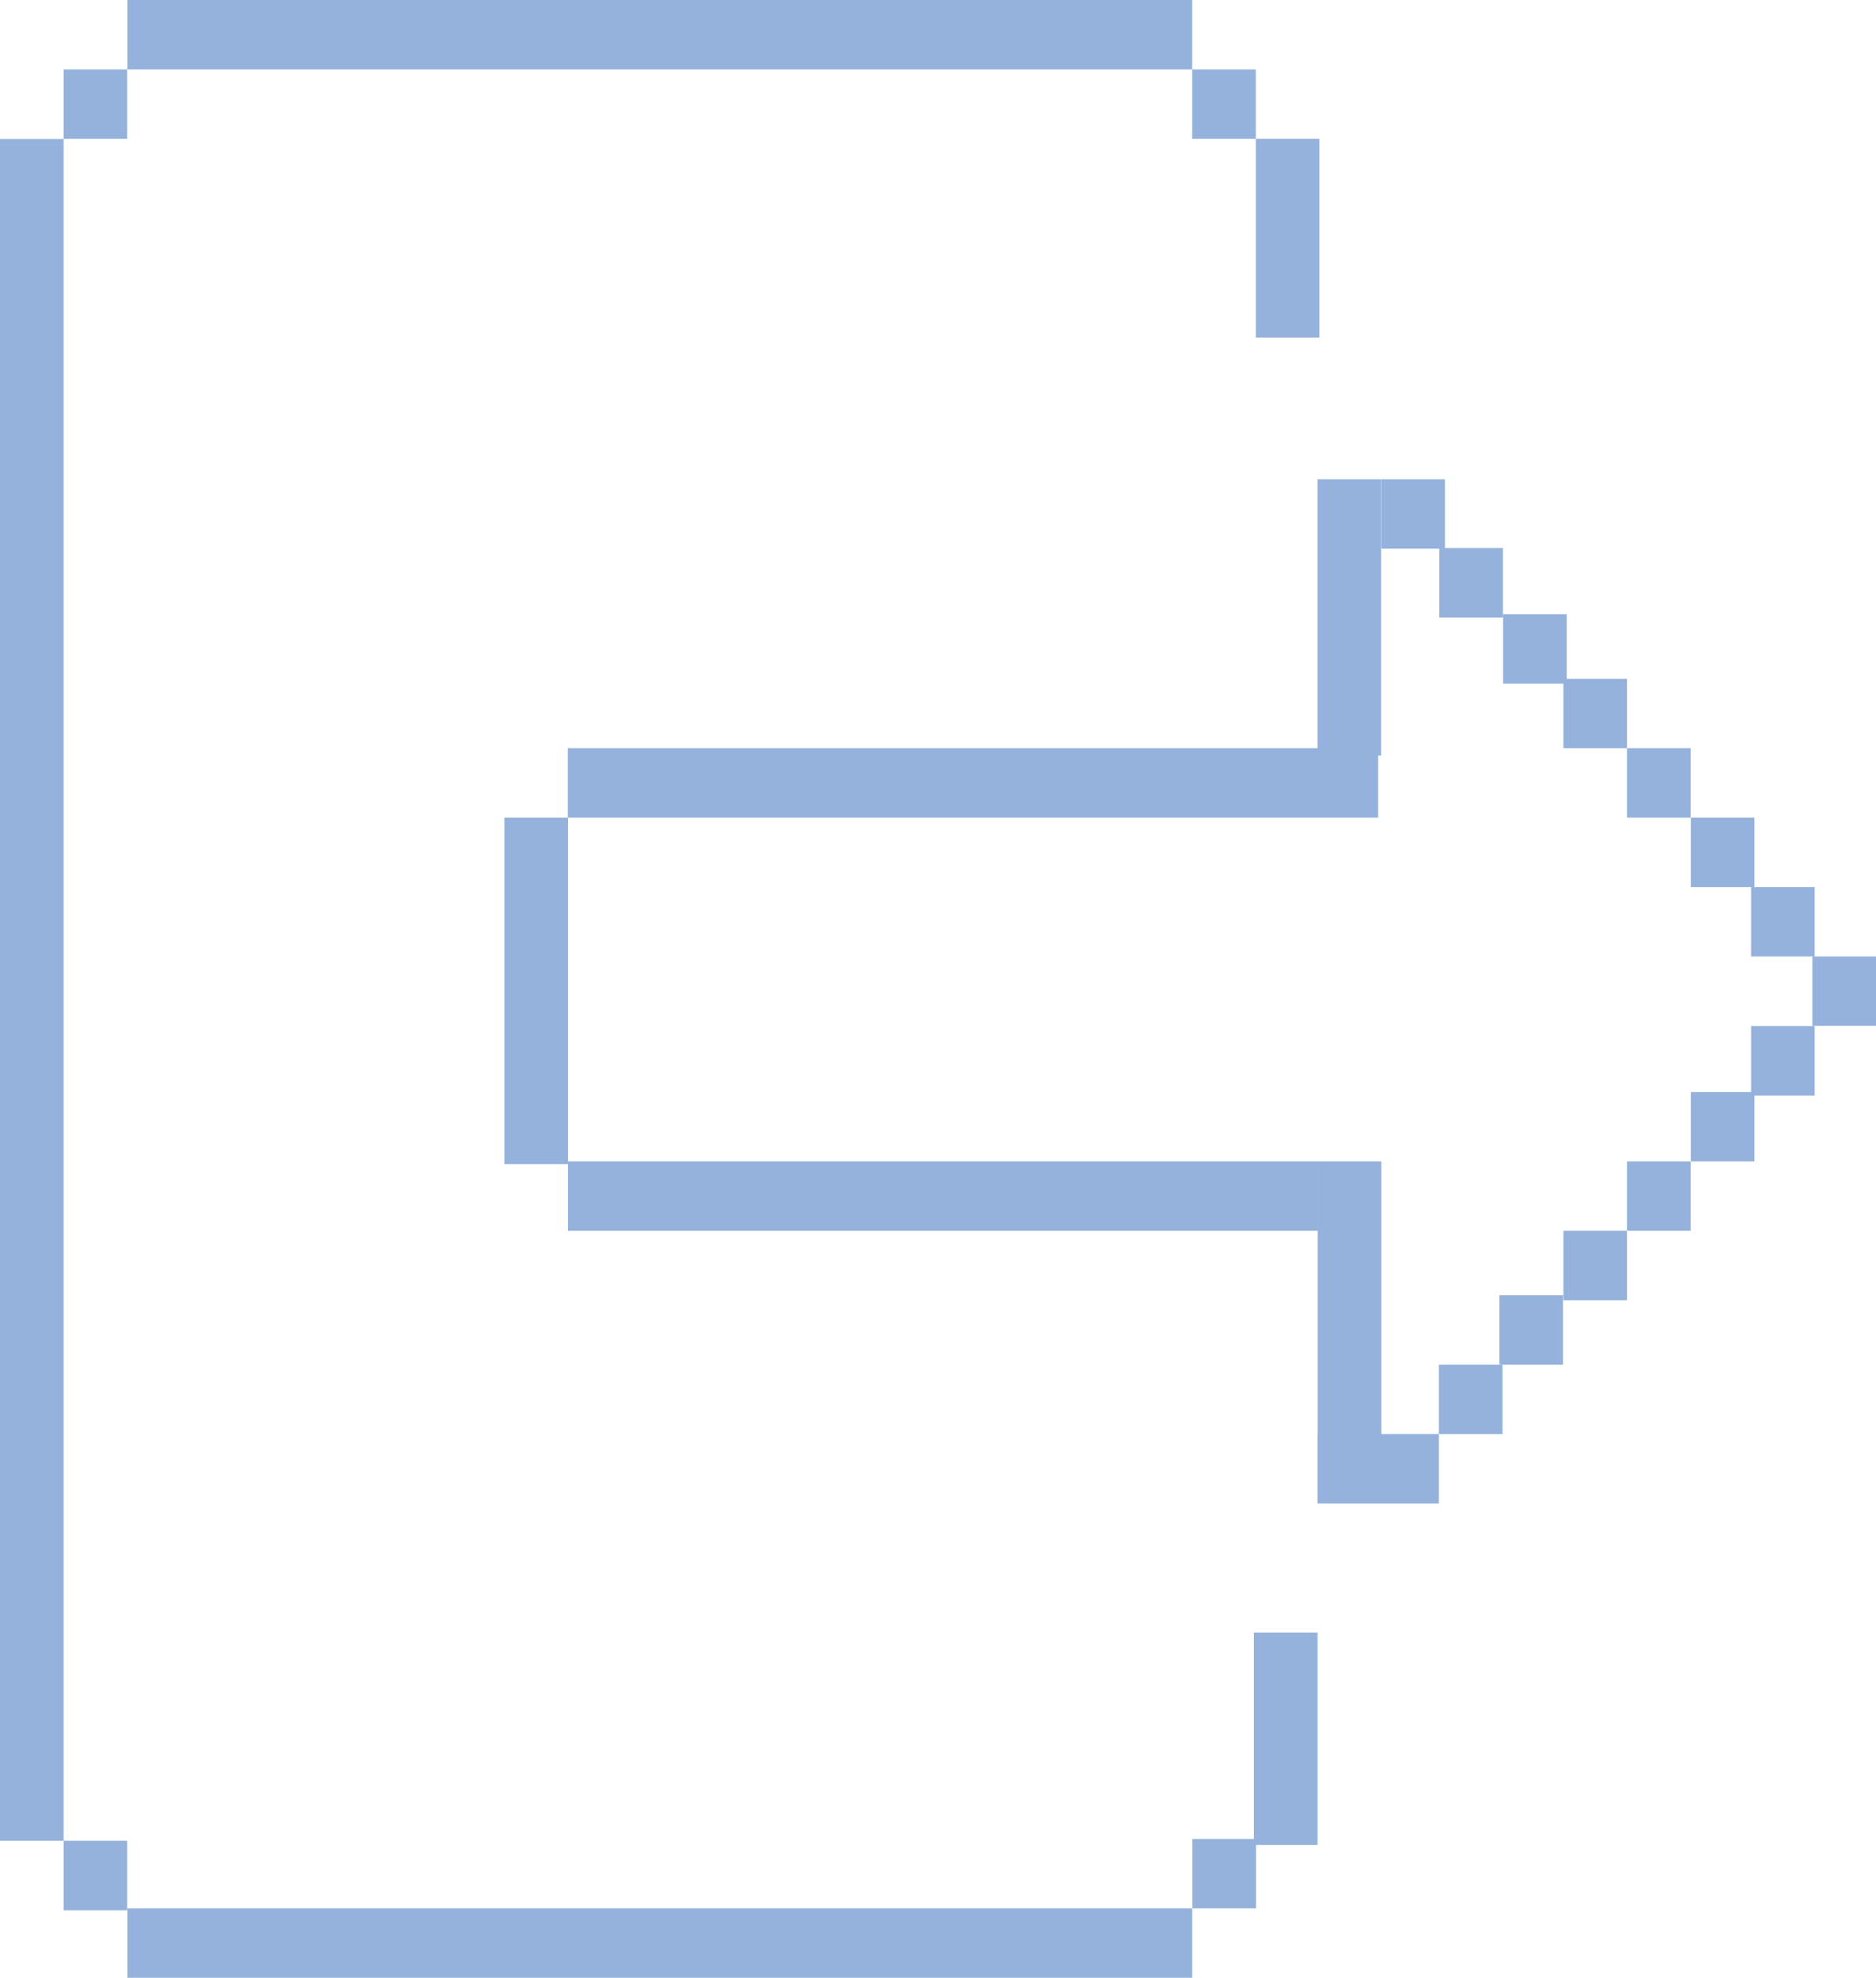 <?xml version="1.0" encoding="UTF-8"?>
<svg id="Layer_1" data-name="Layer 1" xmlns="http://www.w3.org/2000/svg" viewBox="0 0 90.26 95.16">
  <defs>
    <style>
      .cls-1 {
        fill: #94b2db;
      }
    </style>
  </defs>
  <rect class="cls-1" x="3.06" y="3.34" width="3.06" height="3.34"/>
  <rect class="cls-1" x="57.36" y="3.34" width="3.06" height="3.34"/>
  <rect class="cls-1" x="60.42" y="6.68" width="3.06" height="9.56"/>
  <rect class="cls-1" x="30.07" y="-23.95" width="3.34" height="51.23" transform="translate(33.41 -30.07) rotate(90)"/>
  <rect class="cls-1" x="0" y="6.68" width="3.06" height="81.88" transform="translate(3.06 95.25) rotate(180)"/>
  <rect class="cls-1" x="69.25" y="26.37" width="3.06" height="3.34"/>
  <rect class="cls-1" x="72.32" y="29.55" width="3.06" height="3.34"/>
  <rect class="cls-1" x="75.22" y="32.66" width="3.06" height="3.34"/>
  <rect class="cls-1" x="78.28" y="36" width="3.06" height="3.34"/>
  <rect class="cls-1" x="81.35" y="39.34" width="3.06" height="3.34"/>
  <rect class="cls-1" x="84.25" y="42.68" width="3.06" height="3.34"/>
  <rect class="cls-1" x="87.2" y="46.02" width="3.06" height="3.34"/>
  <rect class="cls-1" x="84.25" y="49.37" width="3.06" height="3.34"/>
  <rect class="cls-1" x="81.35" y="52.54" width="3.06" height="3.34"/>
  <rect class="cls-1" x="78.28" y="55.88" width="3.06" height="3.34"/>
  <rect class="cls-1" x="75.22" y="59.22" width="3.06" height="3.34"/>
  <rect class="cls-1" x="72.14" y="62.32" width="3.06" height="3.34"/>
  <rect class="cls-1" x="69.23" y="65.66" width="3.06" height="3.34"/>
  <rect class="cls-1" x="63.39" y="69" width="5.84" height="3.34"/>
  <rect class="cls-1" x="58.28" y="60.99" width="13.29" height="3.06" transform="translate(127.45 -2.4) rotate(90)"/>
  <rect class="cls-1" x="27.33" y="55.88" width="36.07" height="3.34"/>
  <rect class="cls-1" x="17.46" y="46.14" width="16.67" height="3.06" transform="translate(73.47 21.88) rotate(90)"/>
  <rect class="cls-1" x="27.33" y="36" width="38.99" height="3.34" transform="translate(93.64 75.34) rotate(180)"/>
  <rect class="cls-1" x="58.28" y="28.18" width="13.29" height="3.06" transform="translate(94.63 -35.22) rotate(90)"/>
  <rect class="cls-1" x="66.46" y="23.06" width="3.06" height="3.34"/>
  <rect class="cls-1" x="30.08" y="67.88" width="3.34" height="51.23" transform="translate(125.24 61.74) rotate(90)"/>
  <rect class="cls-1" x="3.06" y="88.57" width="3.06" height="3.34"/>
  <rect class="cls-1" x="57.37" y="88.48" width="3.06" height="3.34"/>
  <rect class="cls-1" x="56.75" y="82.13" width="10.22" height="3.06" transform="translate(145.52 21.8) rotate(90)"/>
</svg>